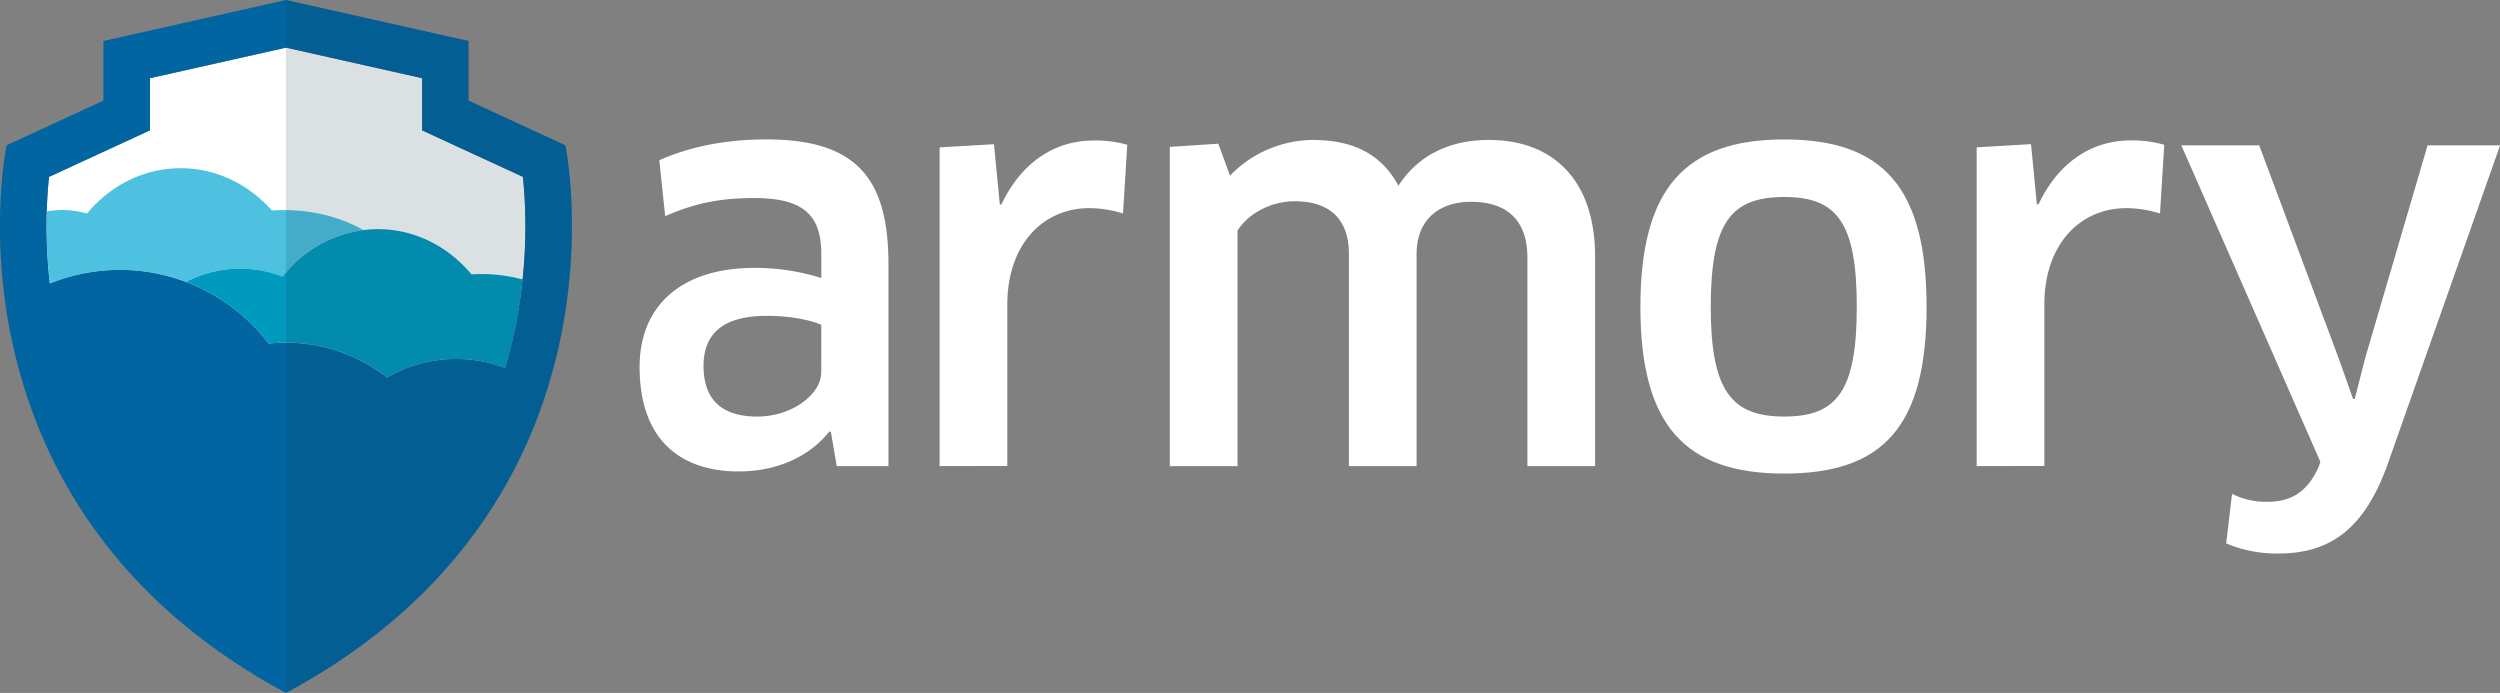 <svg id="Layer_1" data-name="Layer 1" xmlns="http://www.w3.org/2000/svg" viewBox="0 0 1068.96 296.29"><rect x="0" y="0" width="1068.96" height="296.29" fill="#808080" stroke="none"/><defs><style>.cls-1{fill:#fff;}.cls-2{fill:#0065a1;}.cls-3{fill:#4ec1e0;}.cls-4{fill:#009abf;}.cls-5{fill:none;}.cls-6{fill:#103b47;opacity:0.15;}</style></defs><title>logo-reversed</title><path class="cls-1" d="M355.28,184.72l-.68-.23c-8.43,10.71-22.33,17.09-38.74,17.09-25.52,0-42.38-14.13-42.38-44.66,0-25.75,17.32-42.38,49.22-42.38a94.78,94.78,0,0,1,28.48,4.33V108.61c0-17.09-8.2-23.93-28.71-23.93-14.81,0-25.52,2.28-38.05,7.75l-2.51-23.93q20.16-8.89,45.8-8.89c38.28,0,52.18,16.41,52.18,53.32V199.3h-22.1Zm-4.1-45.8c-3.42-1.6-11.85-3.87-23.24-3.87-18.68,0-27.12,7.52-27.12,21.42,0,16,9.57,21.65,23,21.65,14.35,0,27.34-9.11,27.34-19.14Z"/><path class="cls-1" d="M401.77,199.3V63L425,61.67l2.51,25.75h.68c8.43-17.77,22.56-27.34,39.42-27.34A50.05,50.05,0,0,1,482,61.9l-1.82,29.39A48.57,48.57,0,0,0,465.8,89c-19.82,0-35.09,15.49-35.09,41.24v69Z"/><path class="cls-1" d="M653.1,199.3V110.21c0-16.41-9.11-23.93-24.15-23.93-13.22,0-23.24,7.29-23.24,22.33V199.3H576.77V108.61c0-16.18-9.57-22.56-23.24-22.56-9.8,0-19.6,5-24.38,12.53V199.3H500.2V62.81l20.73-1.37,5,13.67a49.74,49.74,0,0,1,35.32-15.27c17.77,0,29.62,6.38,36.69,19.6,8.66-13.44,22.33-19.6,38.74-19.6,26.66,0,45.35,16.41,45.35,49.9V199.3Z"/><path class="cls-1" d="M762.93,202.49c-42.38,0-61.52-20.51-61.52-71.32,0-50.58,19.14-71.55,61.52-71.55,42.61,0,60.84,21,60.84,71.55C823.77,182,805.54,202.49,762.93,202.49Zm0-24.38c22.56,0,31-10.94,31-46.94s-8.43-46.94-31-46.94c-22.79,0-31.44,10.94-31.44,46.94S740.37,178.11,762.93,178.11Z"/><path class="cls-1" d="M845.19,199.3V63l23.24-1.37,2.51,25.75h.68c8.43-17.77,22.56-27.34,39.42-27.34A50.05,50.05,0,0,1,925.4,61.9l-1.82,29.39A48.57,48.57,0,0,0,909.22,89c-19.82,0-35.09,15.49-35.09,41.24v69Z"/><path class="cls-1" d="M991.48,199.53l.68-2.05L932.69,62.13H966l34,91.15,6.15,17.32h.68l4.56-17.77L1038,62.13h31l-48.53,137.63c-10,26.89-24.61,36.91-46.26,36.91a55,55,0,0,1-22.33-4.33l2.51-21.19a32,32,0,0,0,14.81,3.42C978.95,214.57,986.24,211.15,991.48,199.53Z"/><path class="cls-1" d="M192,61.05l-11.55-5.33V33.43L122.27,20.37h0L64.09,33.43v22.3L52.54,61.05,20.94,75.64c-.41,3.9-.78,8.91-1,14.77a220.67,220.67,0,0,0,1.3,30.85,79.89,79.89,0,0,1,93.58,25.69,71,71,0,0,1,7.39-.39,69.82,69.82,0,0,1,35.82,9.84,70.62,70.62,0,0,1,7.45,5.1A58.58,58.58,0,0,1,216,157.37c1.12-3.78,2.15-7.61,3.06-11.49a212.14,212.14,0,0,0,4.42-26.38,215.08,215.08,0,0,0,.15-43.87Z"/><path class="cls-2" d="M200.32,43V17.52L122.27,0h0L44.21,17.52V43L2.79,62.13S-.34,77.2,0,100.4a239.46,239.46,0,0,0,2.6,31.54,228.23,228.23,0,0,0,7,31.32c12,40.26,37.91,85.3,91.68,120.55,6.58,4.31,13.56,8.49,21,12.48h0c7.43-4,14.41-8.16,21-12.47,44.79-29.36,70.25-65.51,84.44-100q3.29-8,5.81-15.85a227.84,227.84,0,0,0,8.86-39.26c5.21-38.47-.62-66.54-.62-66.54Zm23.12,76.5A212.14,212.14,0,0,1,219,145.88c-.91,3.88-1.94,7.71-3.06,11.49a58.58,58.58,0,0,0-50.41,4.11,70.62,70.62,0,0,0-7.45-5.1,69.82,69.82,0,0,0-35.82-9.84,71,71,0,0,0-7.39.39,79.92,79.92,0,0,0-93.58-25.69A220.67,220.67,0,0,1,20,90.4c.17-5.86.55-10.87,1-14.77l31.6-14.58,11.55-5.33V33.43l58.18-13.06h0l58.18,13.06v22.3L192,61.05l31.59,14.58A215.08,215.08,0,0,1,223.44,119.51Z"/><path class="cls-3" d="M79.49,120.55a49.95,49.95,0,0,1,41.27-2.28,52.65,52.65,0,0,1,34.6-19.89c-9.3-5.34-21.14-8.55-34-8.55-1.72,0-3.43.06-5.11.18C106.4,78.88,92.59,71.93,77.27,71.93c-15.91,0-30.21,7.48-40.07,19.38A38.66,38.66,0,0,0,26.59,89.8a38.81,38.81,0,0,0-6.59.6,220.66,220.66,0,0,0,1.3,30.85,80,80,0,0,1,58.2-.7Z"/><path class="cls-4" d="M205.77,117.19c-1.41,0-2.8.05-4.18.13-9.86-11.87-24.14-19.34-40-19.34a50.19,50.19,0,0,0-6.19.39,52.65,52.65,0,0,0-34.6,19.89,49.95,49.95,0,0,0-41.27,2.28,80.17,80.17,0,0,1,35.38,26.38,71,71,0,0,1,7.39-.39,69.82,69.82,0,0,1,35.82,9.84,70.61,70.61,0,0,1,7.45,5.1A58.58,58.58,0,0,1,216,157.37c1.12-3.78,2.15-7.61,3.06-11.49a212.15,212.15,0,0,0,4.42-26.38A67.58,67.58,0,0,0,205.77,117.19Z"/><path class="cls-5" d="M192,61.05l-11.55-5.33V33.43L122.27,20.37h0L64.09,33.43v22.3L52.54,61.05,20.94,75.64c-.41,3.9-.78,8.91-1,14.77a220.67,220.67,0,0,0,1.3,30.85,79.89,79.89,0,0,1,93.58,25.69,71,71,0,0,1,7.39-.39,69.82,69.82,0,0,1,35.82,9.84,70.62,70.62,0,0,1,7.45,5.1A58.58,58.58,0,0,1,216,157.37c1.12-3.78,2.15-7.61,3.06-11.49a212.14,212.14,0,0,0,4.42-26.38,215.08,215.08,0,0,0,.15-43.87Z"/><path class="cls-6" d="M241.74,62.13,200.32,43V17.52L122.27,0V296.29c7.43-4,14.41-8.16,21-12.47,44.79-29.36,70.25-65.51,84.44-100q3.29-8,5.81-15.85a227.84,227.84,0,0,0,8.86-39.26C247.57,90.2,241.74,62.13,241.74,62.13Z"/></svg>